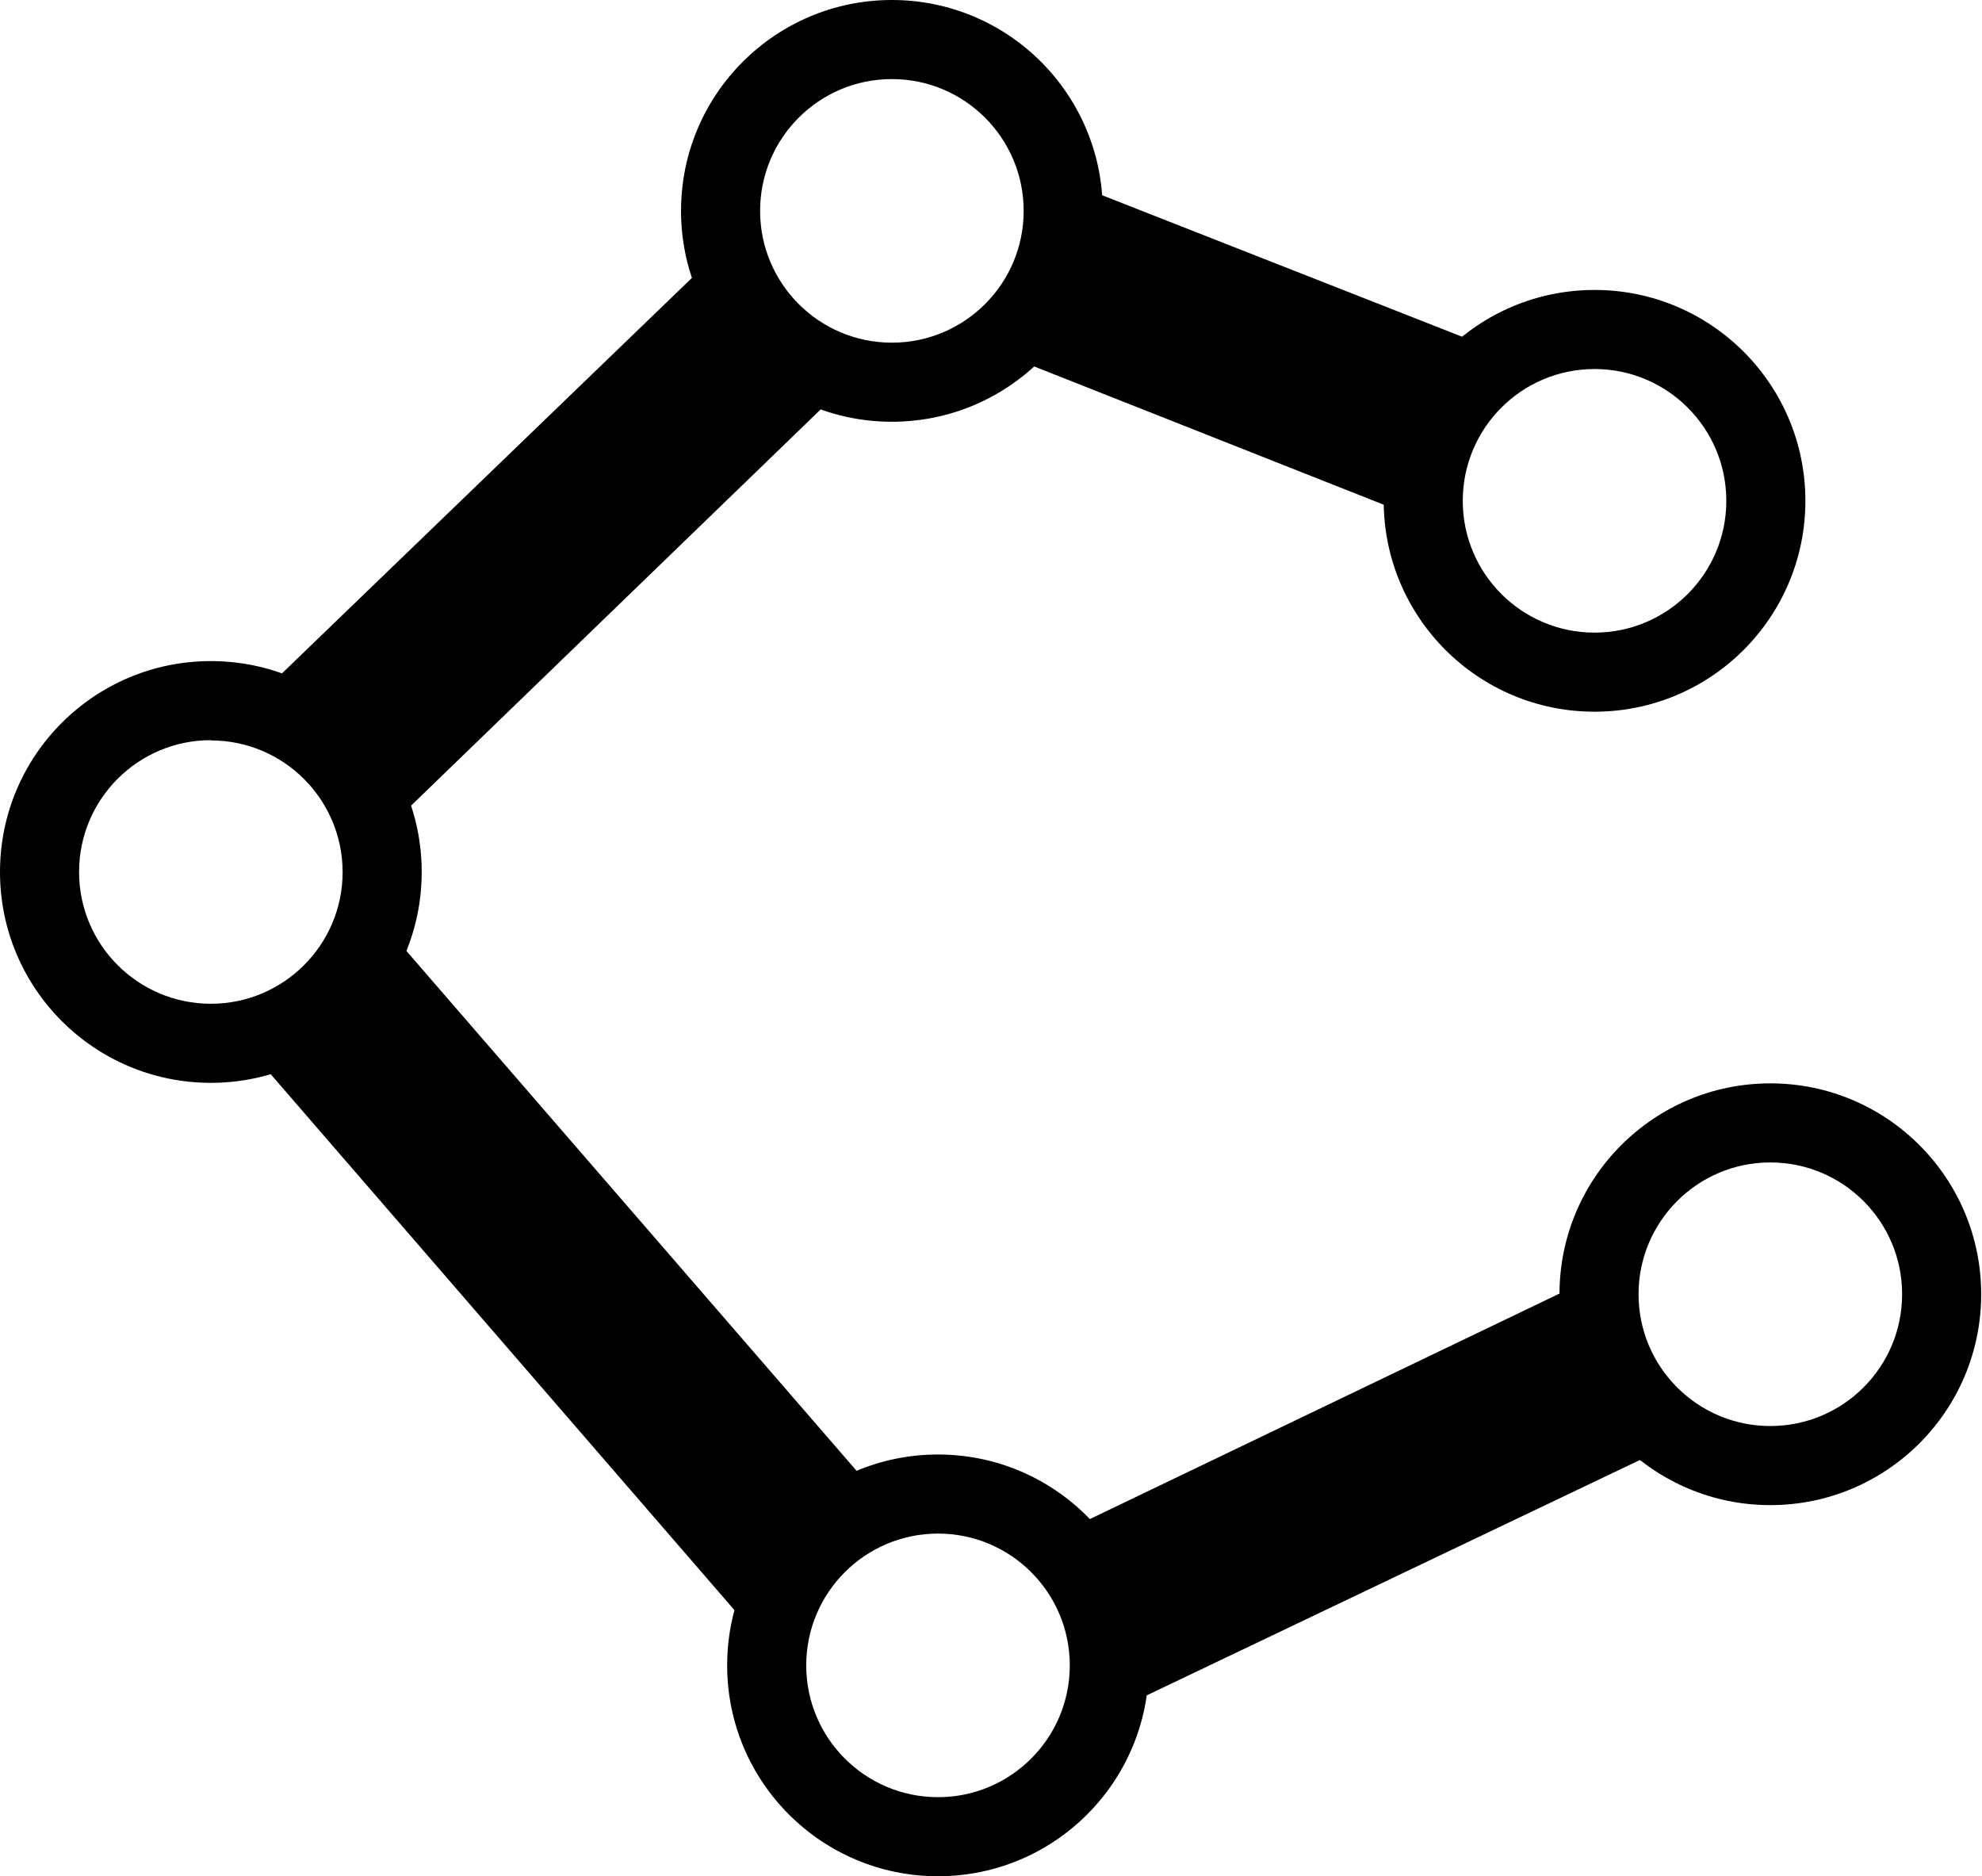  <svg version="1.1" xmlns="http://www.w3.org/2000/svg" width="541" height="512" viewBox="0 0 541 512">
    <path fill="#000" d="M103.306 228.483l129.493-125.249c-17.662-4.272-31.226-18.148-34.98-35.663l-0.055-0.307-129.852 125.248c17.812 4.15 31.53 18.061 35.339 35.662l0.056 0.308z"></path>
    <path fill="#000" d="M459.052 393.010c-13.486-8.329-22.346-23.018-22.373-39.779v-0.004c-0.053-0.817-0.082-1.772-0.082-2.733s0.030-1.916 0.089-2.863l-0.007 0.13-149.852 71.94c9.598 8.565 15.611 20.969 15.611 34.779 0 0.014 0 0.029 0 0.043v-0.002c-0.048 5.164-0.94 10.104-2.544 14.711l0.098-0.322z"></path>
    <path fill="#000" d="M290.207 57.553c-0.009 15.55-7.606 29.324-19.289 37.819l-0.135 0.093 118.054 46.69c-0.216-1.608-0.346-3.48-0.36-5.379v-0.017c0.033-16.948 9.077-31.778 22.596-39.953l0.209-0.118-122.298-48.056c0.659 2.633 1.098 5.693 1.221 8.834l0.002 0.087z"></path>
    <path fill="#000" d="M241.36 410.132l-138.629-160.067c-4.734 17.421-18.861 30.61-36.472 33.911l-0.29 0.045 143.881 166.255c1.668-18.735 14.197-34.162 31.183-40.044l0.327-0.099z"></path>
    <path fill="#000" d="M243.446 115.105c-31.785 0-57.553-25.767-57.553-57.553s25.767-57.553 57.553-57.553c31.785 0 57.552 25.767 57.552 57.553v0c0 31.786-25.767 57.553-57.553 57.553v0zM243.446 21.582c-19.866 0-35.97 16.105-35.97 35.97s16.105 35.97 35.97 35.97c19.866 0 35.97-16.105 35.97-35.97v0c0-19.866-16.104-35.97-35.97-35.97v0z"></path>
    <path fill="#000" d="M483.224 410.78c-31.786 0-57.553-25.767-57.553-57.553s25.767-57.553 57.553-57.553c31.786 0 57.552 25.767 57.552 57.553v0c0 31.786-25.767 57.553-57.553 57.553v0zM483.224 317.257c-19.866 0-35.97 16.104-35.97 35.97s16.105 35.97 35.97 35.97c19.866 0 35.97-16.105 35.97-35.97v0c0-19.866-16.105-35.97-35.97-35.97v0z"></path>
    <path fill="#000" d="M57.553 295.531c-31.785 0-57.553-25.767-57.553-57.553s25.767-57.553 57.553-57.553c31.785 0 57.553 25.767 57.553 57.553v0c0 31.786-25.767 57.553-57.553 57.553v0zM57.553 202.008c-19.866 0-35.97 16.105-35.97 35.97s16.105 35.97 35.97 35.97c19.866 0 35.97-16.105 35.97-35.97v0c-0.041-19.835-16.13-35.898-35.97-35.898 0 0 0 0 0 0v0z"></path>
    <path fill="#000" d="M256.036 512.072c-31.786 0-57.553-25.767-57.553-57.553s25.767-57.553 57.553-57.553c31.786 0 57.553 25.767 57.553 57.553v0c0 31.786-25.767 57.553-57.553 57.553v0zM256.036 418.55c-19.866 0-35.97 16.104-35.97 35.97s16.105 35.97 35.97 35.97c19.866 0 35.97-16.105 35.97-35.97v0c0-19.866-16.105-35.97-35.97-35.97v0z"></path>
    <path fill="#000" d="M435.24 194.239c-31.786 0-57.553-25.767-57.553-57.553s25.767-57.553 57.553-57.553c31.786 0 57.553 25.767 57.553 57.553v0c0 31.785-25.767 57.553-57.553 57.553v0zM435.24 100.716c-19.866 0-35.97 16.105-35.97 35.97s16.105 35.97 35.97 35.97c19.866 0 35.97-16.105 35.97-35.97v0c0-19.866-16.105-35.97-35.97-35.97v0z"></path>
</svg>